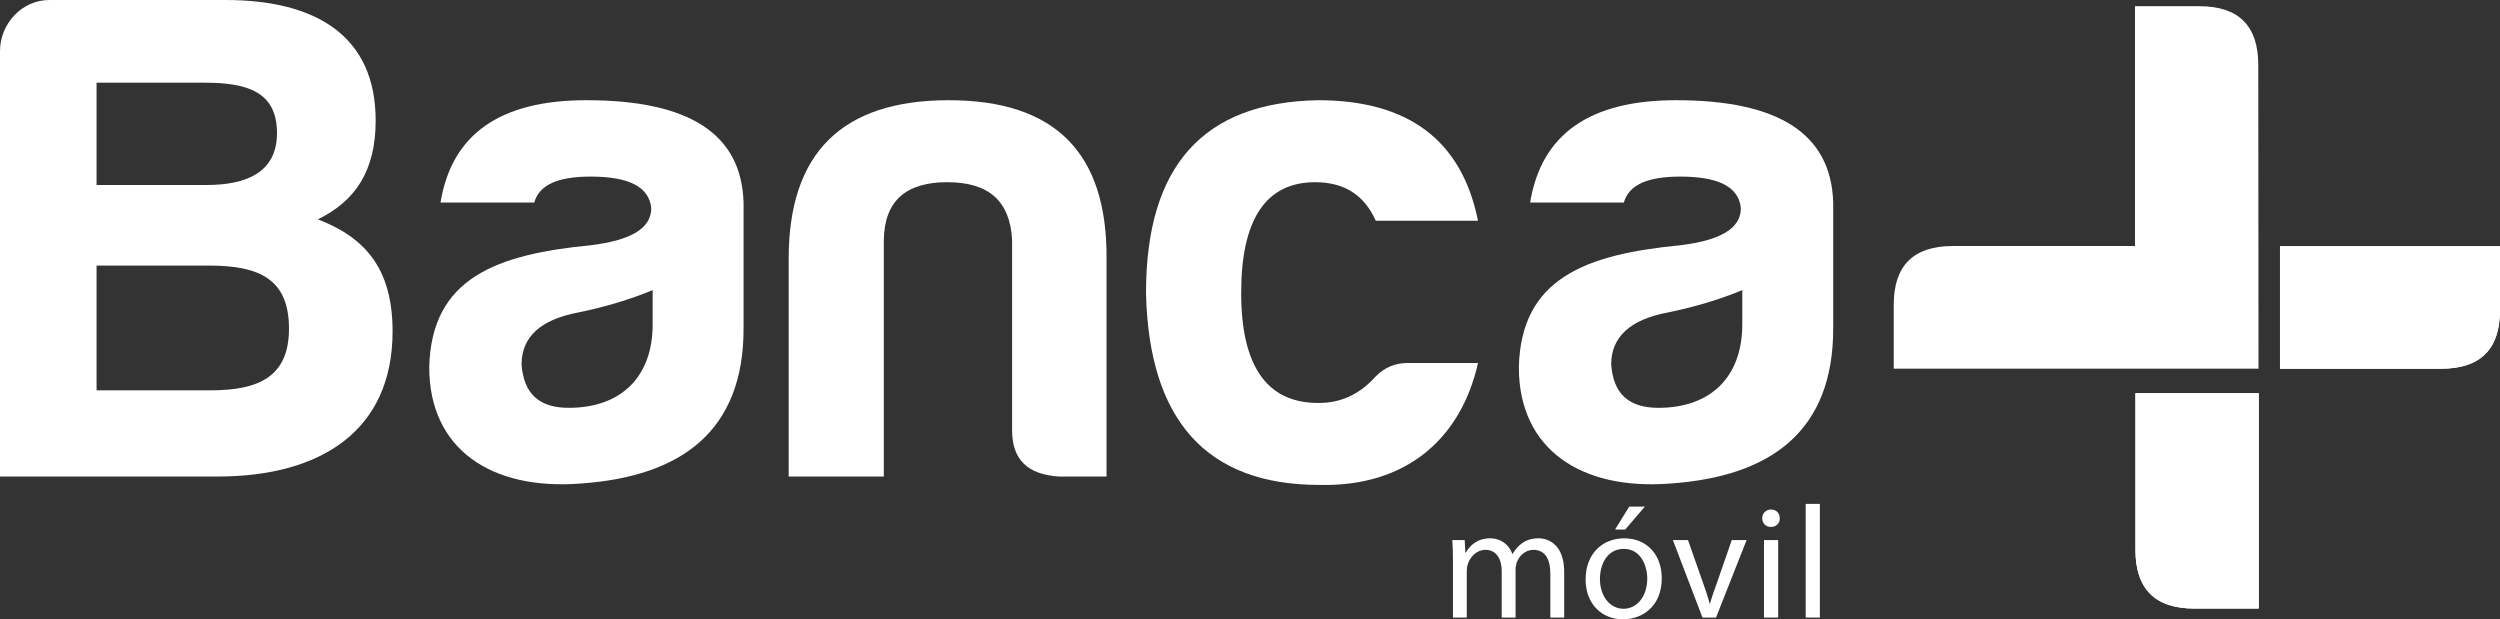 <?xml version="1.0" encoding="utf-8"?>
<!-- Generator: Adobe Illustrator 16.0.0, SVG Export Plug-In . SVG Version: 6.00 Build 0)  -->
<!DOCTYPE svg PUBLIC "-//W3C//DTD SVG 1.1//EN" "http://www.w3.org/Graphics/SVG/1.1/DTD/svg11.dtd">
<svg version="1.1" id="Layer_1" xmlns="http://www.w3.org/2000/svg" xmlns:xlink="http://www.w3.org/1999/xlink" x="0px" y="0px"
	 width="438.188px" height="108.554px" viewBox="0 0 438.188 108.554" enable-background="new 0 0 438.188 108.554"
	 xml:space="preserve">
<rect x="0" y="0" width="438.188" height="108.554" fill="#333333" stroke="none"/>
<g>
	<g>
		<g>
			<g>
				<path fill="#FFFFFF" d="M254.667,98.337c0-1.402-0.028-2.553-0.113-3.676h2.171l0.113,2.189h0.086
					c0.762-1.291,2.03-2.497,4.287-2.497c1.862,0,3.275,1.122,3.868,2.722h0.056c0.422-0.758,0.957-1.348,1.522-1.769
					c0.82-0.616,1.722-0.953,3.019-0.953c1.808,0,4.486,1.178,4.486,5.894v7.998h-2.425v-7.689c0-2.609-0.96-4.183-2.964-4.183
					c-1.409,0-2.511,1.038-2.936,2.245c-0.11,0.338-0.195,0.785-0.195,1.235v8.392h-2.429v-8.139c0-2.16-0.957-3.733-2.85-3.733
					c-1.551,0-2.679,1.235-3.073,2.471c-0.142,0.364-0.199,0.785-0.199,1.206v8.195h-2.425V98.337z"/>
				<path fill="#FFFFFF" d="M291.264,101.341c0,5.024-3.499,7.213-6.799,7.213c-3.697,0-6.547-2.693-6.547-6.988
					c0-4.547,2.99-7.212,6.773-7.212C288.611,94.354,291.264,97.187,291.264,101.341z M280.429,101.482
					c0,2.975,1.722,5.221,4.146,5.221c2.373,0,4.149-2.217,4.149-5.277c0-2.301-1.156-5.221-4.092-5.221
					C281.7,96.205,280.429,98.9,280.429,101.482z M288.303,88.796l-3.443,4.014h-1.776l2.482-4.014H288.303z"/>
				<path fill="#FFFFFF" d="M295.865,94.662l2.68,7.635c0.452,1.234,0.819,2.357,1.101,3.479h0.085
					c0.31-1.121,0.707-2.244,1.156-3.479l2.651-7.635h2.597l-5.361,13.584h-2.37l-5.189-13.584H295.865z"/>
				<path fill="#FFFFFF" d="M311.948,90.845c0.03,0.842-0.594,1.516-1.578,1.516c-0.875,0-1.495-0.674-1.495-1.516
					c0-0.87,0.647-1.543,1.55-1.543C311.354,89.302,311.948,89.975,311.948,90.845z M309.184,108.246V94.662h2.483v13.584H309.184z"
					/>
				<path fill="#FFFFFF" d="M316.492,88.32h2.483v19.926h-2.483V88.32z"/>
			</g>
		</g>
		<g>
			<g>
				<g>
					<path fill="#FFFFFF" d="M331.927,64.618V53.403c0-6.848,3.443-10.272,10.336-10.28h31.95V1.087h11.278
						c6.887,0,10.328,3.434,10.328,10.278l0.041,53.253H331.927L331.927,64.618z"/>
				</g>
				<path fill-rule="evenodd" clip-rule="evenodd" fill="#FFFFFF" d="M395.904,68.906v37.76h-11.271
					c-6.896,0-10.333-3.42-10.344-10.273V68.906h3.728H395.904L395.904,68.906z M438.188,43.15v11.206
					c0,6.862-3.443,10.272-10.333,10.272h-28.23V47.412V43.15H438.188L438.188,43.15z"/>
				<path fill="#FFFFFF" d="M395.904,68.906v37.76h-11.271c-6.896,0-10.333-3.42-10.344-10.273V68.906h3.728H395.904L395.904,68.906
					z"/>
				<g>
					<path fill="#FFFFFF" d="M438.188,43.15v11.206c0,6.862-3.443,10.272-10.333,10.272h-28.23V47.412V43.15H438.188L438.188,43.15z
						"/>
				</g>
			</g>
			<g>
				<path fill="#FFFFFF" d="M38.172,83.52H0V8.967C0,4.177,3.83,0,8.65,0h30.882c15.812,0,26.313,6.264,26.313,21.126
					c0,8.843-3.584,14.124-10.131,17.318c8.277,3.193,13.095,8.597,13.095,19.651C68.809,75.414,56.333,83.52,38.172,83.52z
					 M35.948,14.493H16.924v17.933h19.272c6.796,0,12.353-2.089,12.353-9.09C48.549,16.336,43.731,14.493,35.948,14.493z
					 M36.69,46.55H16.924v21.864h20.014c8.523,0,13.713-2.457,13.713-10.81C50.651,49.007,45.585,46.55,36.69,46.55z"/>
				<path fill="#FFFFFF" d="M93.641,35.497H77.21c1.976-12.038,10.501-17.933,25.571-17.933c18.036,0,27.177,5.895,27.549,17.933
					v22.107c0,17.933-10.871,25.916-28.537,27.144C86.103,85.976,75.235,78.73,75.235,64.36
					c0.37-15.599,11.734-19.774,28.289-21.372c7.041-0.859,10.623-2.947,10.623-6.509c-0.37-3.685-3.83-5.528-10.623-5.528
					C97.716,30.951,94.504,32.426,93.641,35.497z M114.395,56.868v-6.019c-3.83,1.597-8.277,2.948-13.095,3.93
					c-6.547,1.229-9.883,4.3-9.883,9.09c0.37,5.158,3.087,7.615,8.277,7.615C108.835,71.484,114.395,66.079,114.395,56.868z"/>
				<path fill="#FFFFFF" d="M185.549,83.52c-5.436-0.368-8.153-2.948-8.153-8.106V42.005c-0.37-6.755-4.075-10.07-11.365-10.07
					c-7.287,0-10.995,3.315-11.119,10.07V83.52h-16.676V45.322c0-18.547,9.389-27.758,28.043-27.758
					c18.651,0,27.795,9.211,27.671,27.758V83.52H185.549z"/>
				<path fill="#FFFFFF" d="M231.259,84.994c-19.766,0-29.897-11.3-30.392-33.653c0-22.231,10.007-33.408,30.143-33.776
					c15.812,0,25.202,7.001,28.044,21.125h-17.915c-1.976-4.421-5.436-6.754-10.622-6.754c-8.647,0-12.971,6.509-12.971,19.406
					c0,12.896,4.569,19.405,13.713,19.282c3.829,0,7.162-1.596,9.88-4.666c1.608-1.597,3.46-2.334,5.56-2.334h12.355
					C256.088,76.887,246.453,85.362,231.259,84.994z"/>
				<path fill="#FFFFFF" d="M284.625,35.497h-16.431c1.976-12.038,10.501-17.933,25.571-17.933c18.036,0,27.177,5.895,27.55,17.933
					v22.107c0,17.933-10.871,25.916-28.537,27.144c-15.688,1.229-26.562-6.018-26.562-20.388
					c0.373-15.599,11.737-19.774,28.292-21.372c7.041-0.859,10.623-2.947,10.623-6.509c-0.37-3.685-3.83-5.528-10.623-5.528
					C288.7,30.951,285.488,32.426,284.625,35.497z M305.379,56.868v-6.019c-3.83,1.597-8.277,2.948-13.095,3.93
					c-6.548,1.229-9.883,4.3-9.883,9.09c0.369,5.158,3.087,7.615,8.277,7.615C299.819,71.484,305.379,66.079,305.379,56.868z"/>
			</g>
		</g>
	</g>
</g>
</svg>
